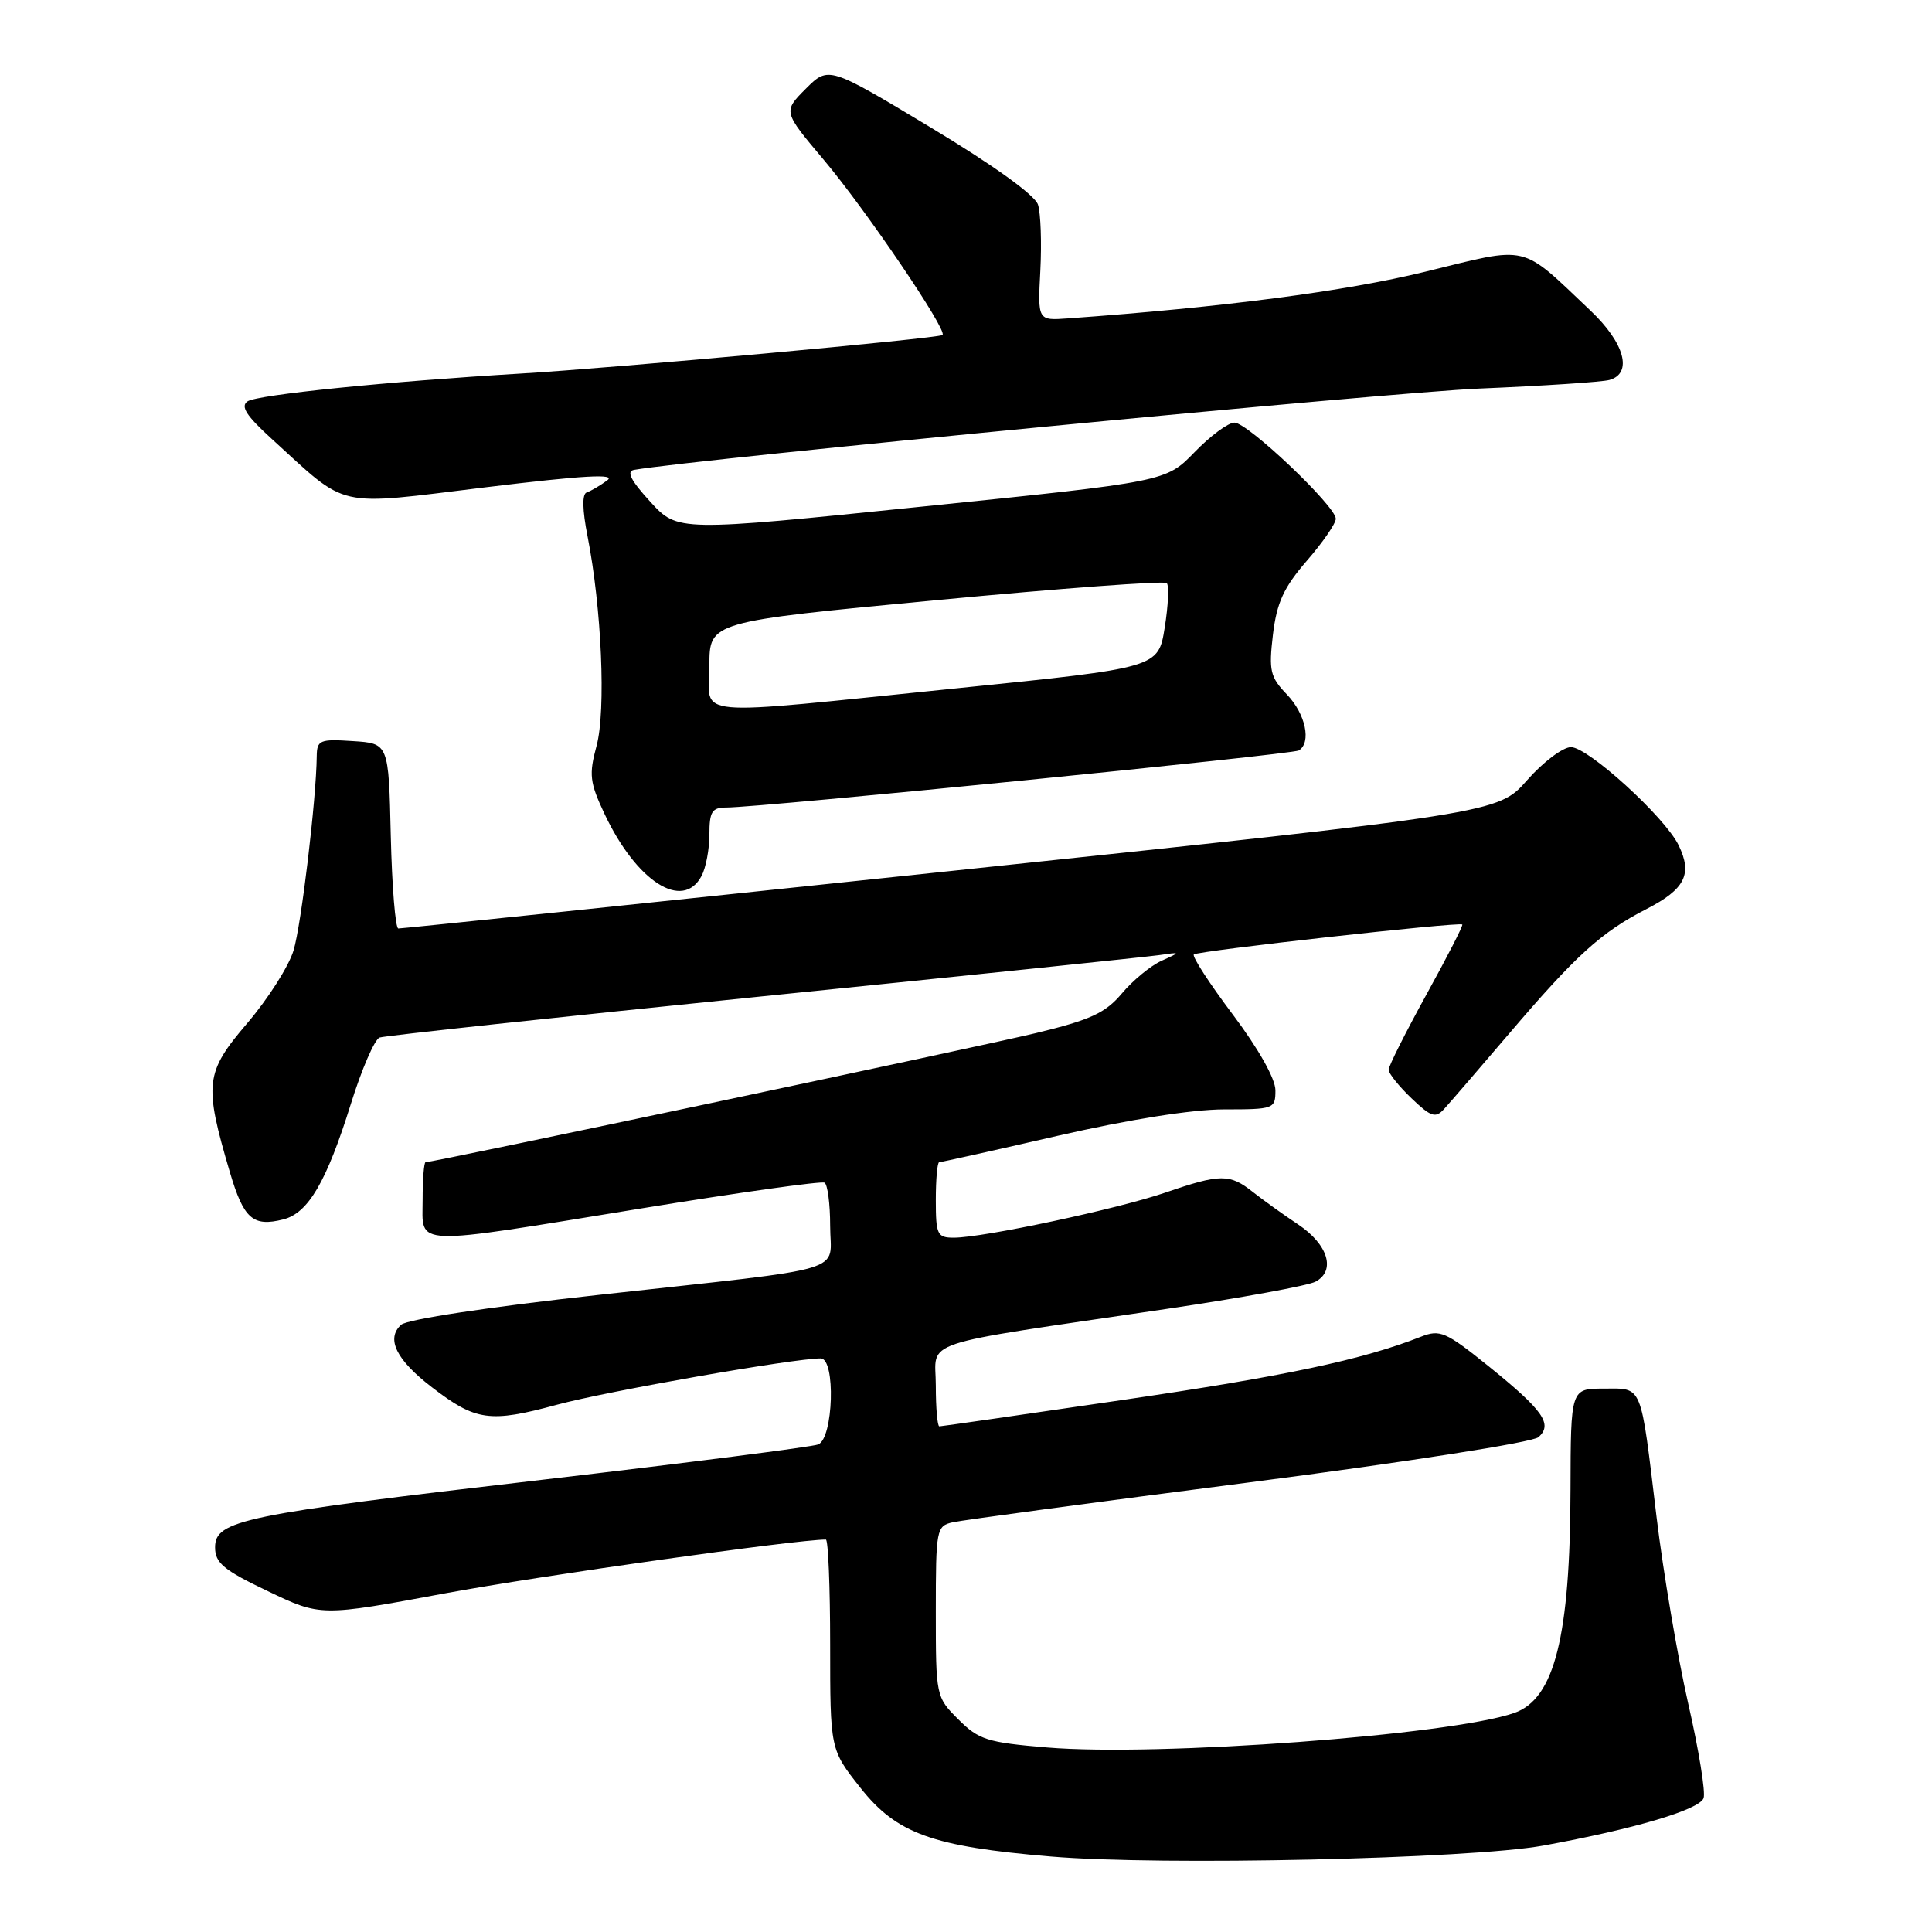 <?xml version="1.0" encoding="UTF-8" standalone="no"?>
<!DOCTYPE svg PUBLIC "-//W3C//DTD SVG 1.1//EN" "http://www.w3.org/Graphics/SVG/1.1/DTD/svg11.dtd" >
<svg xmlns="http://www.w3.org/2000/svg" xmlns:xlink="http://www.w3.org/1999/xlink" version="1.1" viewBox="0 0 256 256">
 <g >
 <path fill="currentColor"
d=" M 204.50 244.55 C 216.59 242.34 225.14 239.81 225.73 238.27 C 226.02 237.51 225.10 231.85 223.69 225.70 C 222.29 219.54 220.40 208.43 219.50 201.00 C 217.34 183.08 217.72 184.00 212.50 184.00 C 208.13 184.00 208.13 184.00 208.10 197.36 C 208.06 216.84 205.98 225.11 200.66 226.97 C 192.26 229.91 153.42 232.78 138.74 231.55 C 130.82 230.89 129.68 230.53 126.99 227.83 C 124.02 224.87 124.00 224.76 124.00 213.53 C 124.00 202.61 124.08 202.20 126.25 201.71 C 127.49 201.43 145.15 199.05 165.50 196.43 C 186.52 193.71 203.09 191.12 203.86 190.43 C 205.78 188.71 204.49 186.88 197.24 181.03 C 191.55 176.45 190.80 176.13 188.27 177.13 C 180.49 180.19 170.33 182.34 148.72 185.51 C 135.64 187.43 124.72 189.00 124.47 189.00 C 124.21 189.00 124.00 186.57 124.00 183.60 C 124.00 177.40 120.94 178.41 154.50 173.45 C 164.40 171.99 173.31 170.36 174.31 169.83 C 177.04 168.38 175.98 164.89 172.00 162.24 C 170.07 160.96 167.39 159.03 166.03 157.96 C 162.95 155.51 161.72 155.52 154.46 158.01 C 148.14 160.19 130.27 164.00 126.39 164.00 C 124.19 164.00 124.00 163.61 124.00 159.00 C 124.00 156.25 124.20 154.00 124.45 154.00 C 124.69 154.00 131.76 152.43 140.14 150.50 C 149.57 148.34 157.98 147.00 162.19 147.00 C 168.81 147.00 169.00 146.93 169.00 144.47 C 169.00 142.94 166.75 138.95 163.36 134.44 C 160.26 130.32 157.93 126.73 158.19 126.47 C 158.67 126.00 193.26 122.14 193.76 122.50 C 193.91 122.61 191.77 126.78 189.01 131.78 C 186.26 136.78 184.00 141.26 184.00 141.75 C 184.00 142.23 185.36 143.93 187.01 145.51 C 189.62 148.01 190.21 148.20 191.35 146.95 C 192.08 146.15 195.94 141.68 199.93 137.00 C 208.84 126.55 212.17 123.53 218.17 120.45 C 223.29 117.82 224.29 115.82 222.42 111.99 C 220.61 108.27 210.43 99.00 208.16 99.00 C 207.09 99.00 204.47 100.97 202.35 103.38 C 198.50 107.76 198.50 107.76 126.00 115.41 C 86.12 119.62 53.18 123.05 52.78 123.03 C 52.39 123.01 51.94 117.49 51.78 110.75 C 51.50 98.50 51.50 98.50 46.75 98.20 C 42.38 97.91 42.00 98.07 41.97 100.20 C 41.91 105.91 39.93 122.50 38.90 125.93 C 38.28 128.01 35.52 132.35 32.78 135.56 C 27.17 142.13 27.00 143.59 30.46 155.32 C 32.29 161.51 33.51 162.59 37.53 161.58 C 40.84 160.75 43.26 156.61 46.48 146.31 C 47.92 141.68 49.64 137.71 50.30 137.48 C 50.96 137.24 73.77 134.79 101.00 132.02 C 128.23 129.26 151.85 126.80 153.50 126.57 C 156.50 126.14 156.50 126.14 153.89 127.32 C 152.46 127.97 150.10 129.91 148.65 131.64 C 146.47 134.23 144.50 135.14 137.26 136.89 C 129.66 138.72 57.46 154.00 56.39 154.00 C 56.18 154.00 56.00 156.25 56.00 159.00 C 56.00 165.22 54.12 165.14 85.00 160.12 C 97.93 158.01 108.84 156.48 109.25 156.71 C 109.66 156.93 110.00 159.51 110.00 162.43 C 110.00 168.81 113.29 167.83 79.50 171.56 C 64.82 173.17 53.94 174.82 53.15 175.54 C 51.12 177.39 52.50 180.19 57.23 183.82 C 63.04 188.29 64.90 188.55 73.78 186.14 C 80.48 184.33 105.19 179.99 108.75 180.00 C 110.75 180.00 110.43 190.62 108.41 191.40 C 107.54 191.73 91.11 193.83 71.91 196.07 C 32.06 200.70 28.50 201.44 28.50 205.04 C 28.50 207.10 29.64 208.05 35.50 210.84 C 42.50 214.19 42.50 214.19 59.00 211.12 C 71.66 208.78 105.45 204.00 109.43 204.00 C 109.74 204.00 110.00 210.26 110.00 217.91 C 110.00 231.82 110.00 231.82 114.00 236.88 C 118.82 242.98 123.54 244.68 139.25 246.00 C 153.91 247.24 194.77 246.32 204.50 244.55 Z  M 92.96 116.07 C 93.53 115.00 94.00 112.53 94.00 110.57 C 94.00 107.54 94.34 107.00 96.25 107.00 C 100.84 106.99 171.24 99.97 172.10 99.44 C 173.80 98.39 173.00 94.60 170.52 92.02 C 168.30 89.71 168.11 88.87 168.67 84.10 C 169.18 79.85 170.09 77.86 173.15 74.32 C 175.27 71.88 177.00 69.37 177.00 68.74 C 177.00 67.07 165.33 56.00 163.57 56.00 C 162.75 56.00 160.37 57.76 158.29 59.91 C 154.50 63.82 154.50 63.82 122.15 67.13 C 89.80 70.45 89.80 70.45 86.17 66.49 C 83.59 63.67 82.96 62.45 84.02 62.26 C 92.38 60.82 184.20 51.98 196.00 51.49 C 204.53 51.13 212.29 50.62 213.25 50.35 C 216.38 49.48 215.28 45.45 210.75 41.16 C 201.32 32.23 202.82 32.58 188.83 36.01 C 178.27 38.60 162.09 40.71 141.50 42.19 C 137.50 42.48 137.50 42.48 137.85 35.83 C 138.04 32.18 137.90 28.26 137.54 27.12 C 137.13 25.85 131.66 21.91 123.34 16.90 C 109.79 8.75 109.79 8.75 106.77 11.76 C 103.76 14.78 103.76 14.78 109.13 21.15 C 114.71 27.77 125.58 43.79 124.89 44.39 C 124.39 44.84 81.47 48.76 69.00 49.50 C 51.30 50.56 34.13 52.30 32.81 53.18 C 31.83 53.84 32.63 55.08 36.00 58.15 C 46.28 67.51 44.15 67.03 64.34 64.57 C 77.38 62.98 81.72 62.74 80.45 63.66 C 79.50 64.36 78.28 65.07 77.74 65.25 C 77.12 65.46 77.16 67.54 77.85 71.04 C 79.72 80.54 80.31 94.15 79.05 98.82 C 78.02 102.64 78.14 103.67 80.09 107.82 C 84.33 116.82 90.46 120.75 92.96 116.07 Z  M 94.00 88.19 C 94.00 82.38 94.00 82.38 124.01 79.53 C 140.51 77.96 154.28 76.94 154.60 77.26 C 154.92 77.58 154.80 80.24 154.33 83.16 C 153.48 88.48 153.48 88.48 126.99 91.18 C 90.52 94.89 94.00 95.20 94.00 88.19 Z "/>
</g>
</svg>